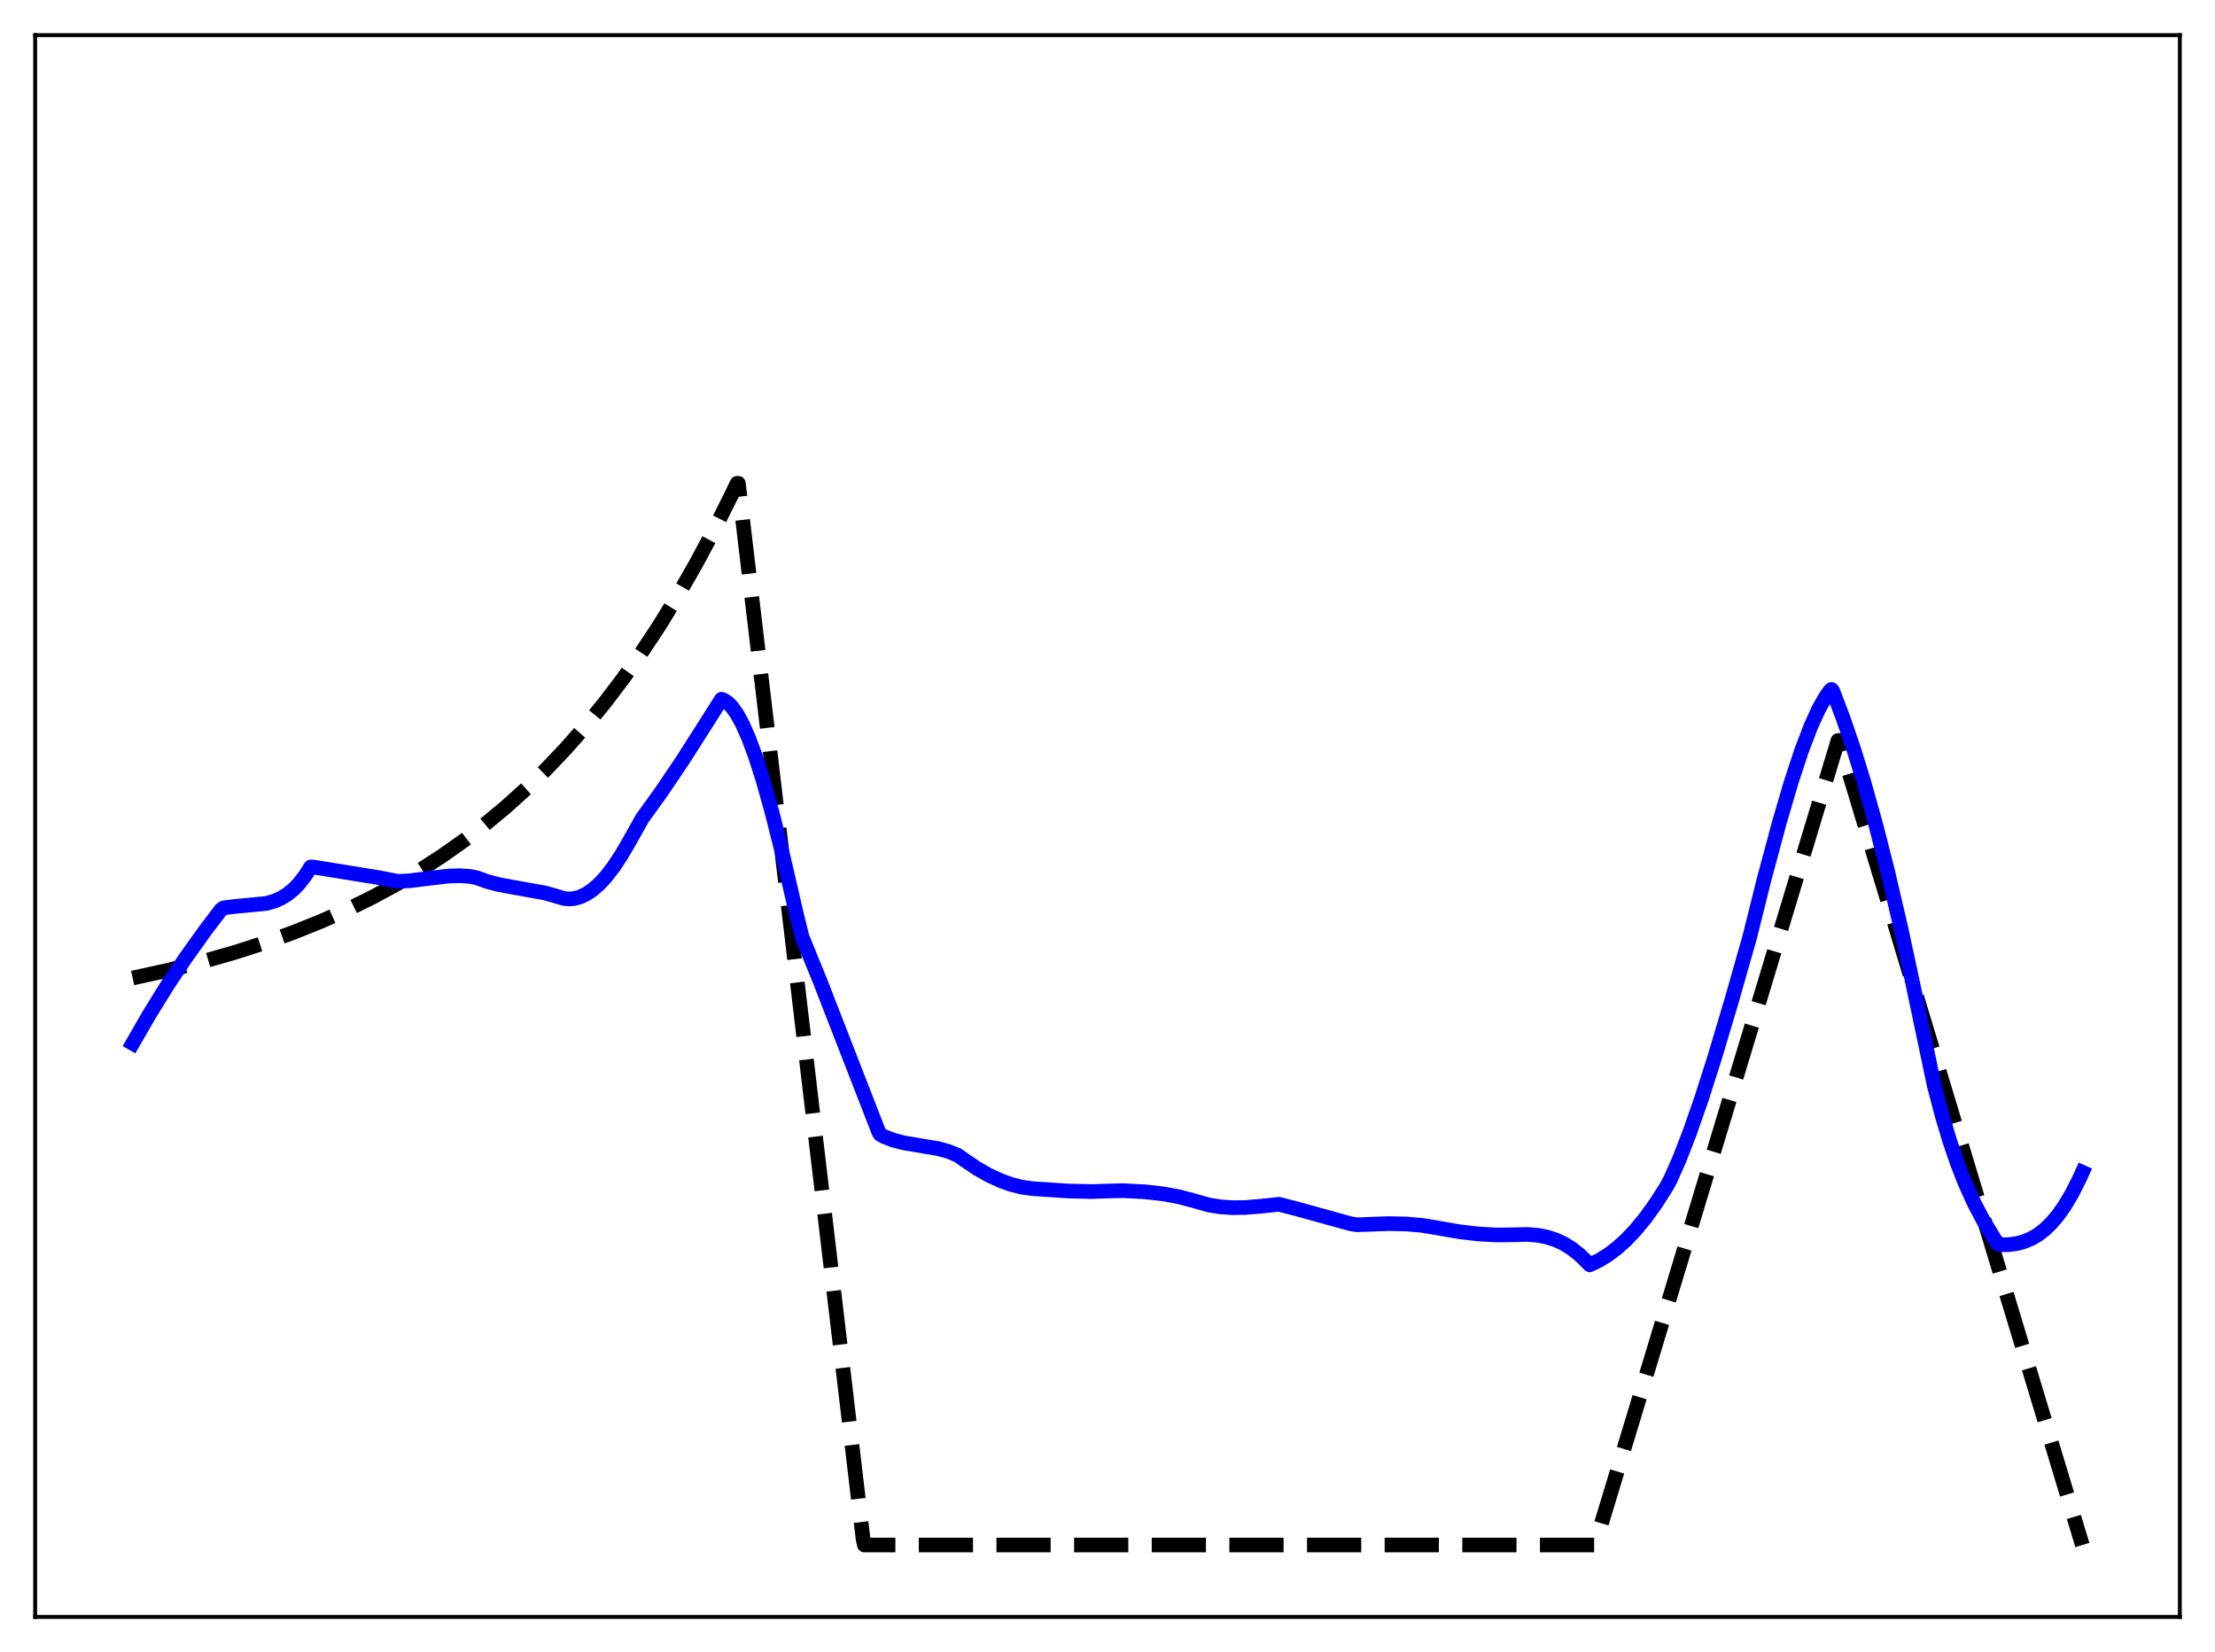 <?xml version="1.0" encoding="utf-8" standalone="no"?>
<!DOCTYPE svg PUBLIC "-//W3C//DTD SVG 1.1//EN"
  "http://www.w3.org/Graphics/SVG/1.1/DTD/svg11.dtd">
<svg xmlns:xlink="http://www.w3.org/1999/xlink" width="453.6pt" height="338.4pt" viewBox="0 0 453.6 338.4" xmlns="http://www.w3.org/2000/svg" version="1.1">
 <defs>
  <style type="text/css">*{stroke-linejoin: round; stroke-linecap: butt}</style>
 </defs>
 <g id="figure_1">
  <g id="patch_1">
   <path d="M 0 338.4 
L 453.6 338.4 
L 453.6 0 
L 0 0 
z
" style="fill: #ffffff"/>
  </g>
  <g id="axes_1">
   <g id="patch_2">
    <path d="M 7.2 331.2 
L 446.4 331.2 
L 446.4 7.2 
L 7.2 7.2 
z
" style="fill: #ffffff"/>
   </g>
   <g id="matplotlib.axis_1"/>
   <g id="matplotlib.axis_2"/>
   <g id="line2d_1">
    <path d="M 27.164 200.331 
L 34.617 198.694 
L 41.537 196.953 
L 48.192 195.05 
L 54.314 193.076 
L 60.17 190.961 
L 65.76 188.712 
L 71.084 186.337 
L 76.141 183.849 
L 81.199 181.112 
L 85.99 178.266 
L 90.515 175.332 
L 95.04 172.135 
L 99.299 168.867 
L 103.558 165.325 
L 107.817 161.486 
L 111.809 157.595 
L 115.802 153.4 
L 119.795 148.876 
L 123.788 143.998 
L 127.514 139.101 
L 131.241 133.847 
L 134.967 128.21 
L 138.694 122.162 
L 142.42 115.673 
L 146.147 108.711 
L 149.873 101.242 
L 150.938 99.009 
L 151.204 99.007 
L 176.758 315.346 
L 177.024 316.473 
L 326.618 316.473 
L 376.394 151.681 
L 376.66 151.681 
L 426.436 316.473 
L 426.436 316.473 
" clip-path="url(#pf513c33d67)" style="fill: none; stroke-dasharray: 11.1,4.8; stroke-dashoffset: 0; stroke: #000000; stroke-width: 3"/>
   </g>
   <g id="line2d_2">
    <path d="M 27.164 213.719 
L 30.624 207.718 
L 34.351 201.709 
L 38.077 196.119 
L 42.07 190.536 
L 45.264 186.332 
L 45.796 185.961 
L 47.926 185.687 
L 54.58 185.049 
L 56.177 184.585 
L 57.508 184.003 
L 58.839 183.191 
L 60.17 182.106 
L 61.235 180.993 
L 62.566 179.263 
L 63.631 177.583 
L 64.163 177.598 
L 77.472 179.751 
L 81.465 180.54 
L 83.86 180.409 
L 87.587 179.945 
L 91.846 179.445 
L 94.241 179.373 
L 96.371 179.535 
L 97.702 179.815 
L 99.831 180.582 
L 102.227 181.206 
L 105.421 181.798 
L 111.543 182.893 
L 113.939 183.574 
L 115.536 184.046 
L 116.601 184.136 
L 117.665 184.035 
L 118.73 183.747 
L 120.061 183.13 
L 121.392 182.233 
L 122.723 181.064 
L 124.054 179.628 
L 125.651 177.564 
L 127.248 175.144 
L 129.111 171.932 
L 131.507 167.653 
L 135.5 162.106 
L 139.759 155.789 
L 144.284 148.681 
L 147.744 143.232 
L 148.276 143.423 
L 149.075 143.965 
L 149.873 144.783 
L 150.938 146.283 
L 152.003 148.226 
L 153.334 151.231 
L 154.665 154.823 
L 156.262 159.823 
L 158.125 166.478 
L 160.255 174.959 
L 163.183 187.62 
L 164.247 191.906 
L 167.974 201.051 
L 173.564 215.448 
L 179.952 231.867 
L 180.218 232.335 
L 181.017 232.791 
L 182.88 233.519 
L 185.009 234.079 
L 187.937 234.577 
L 192.196 235.292 
L 194.326 235.89 
L 196.189 236.666 
L 197.52 237.625 
L 200.182 239.407 
L 202.577 240.762 
L 204.973 241.865 
L 207.103 242.624 
L 209.232 243.162 
L 211.361 243.468 
L 218.815 243.964 
L 223.606 244.074 
L 227.599 243.941 
L 229.994 243.887 
L 234.519 244.126 
L 238.246 244.55 
L 241.44 245.142 
L 244.368 245.918 
L 247.562 246.824 
L 249.958 247.209 
L 252.353 247.37 
L 255.015 247.336 
L 258.209 247.074 
L 261.936 246.679 
L 265.396 247.571 
L 276.576 250.664 
L 277.907 250.875 
L 284.295 250.636 
L 288.022 250.716 
L 291.216 250.996 
L 294.144 251.479 
L 298.669 252.275 
L 302.662 252.749 
L 306.388 252.958 
L 309.583 252.93 
L 312.777 252.852 
L 314.906 253.024 
L 316.769 253.385 
L 318.633 253.989 
L 320.23 254.736 
L 321.827 255.722 
L 323.424 256.975 
L 325.021 258.521 
L 325.553 259.078 
L 327.417 258.197 
L 329.28 257.054 
L 331.143 255.646 
L 333.007 253.965 
L 334.87 252.008 
L 336.999 249.421 
L 339.129 246.456 
L 341.258 243.101 
L 342.057 241.643 
L 343.92 237.423 
L 346.049 231.929 
L 348.445 225.049 
L 351.107 216.713 
L 354.567 205.119 
L 358.294 192.032 
L 361.222 180.272 
L 364.416 168.364 
L 366.812 160.203 
L 368.941 153.739 
L 370.804 148.85 
L 372.401 145.332 
L 373.732 142.94 
L 374.797 141.415 
L 375.063 141.228 
L 375.329 141.54 
L 377.459 147.16 
L 379.588 153.375 
L 381.718 160.281 
L 384.113 168.854 
L 386.509 178.258 
L 389.171 189.656 
L 391.833 202.031 
L 396.092 222.3 
L 397.689 228.399 
L 399.286 233.737 
L 400.883 238.398 
L 402.48 242.464 
L 404.343 246.564 
L 406.207 250.097 
L 408.336 253.606 
L 409.135 254.784 
L 409.401 254.96 
L 411.264 254.95 
L 412.861 254.754 
L 414.458 254.341 
L 416.055 253.669 
L 417.386 252.879 
L 418.717 251.855 
L 420.048 250.573 
L 421.379 249.011 
L 422.71 247.147 
L 424.307 244.475 
L 425.904 241.297 
L 426.436 240.119 
L 426.436 240.119 
" clip-path="url(#pf513c33d67)" style="fill: none; stroke: #0000ff; stroke-width: 3; stroke-linecap: square"/>
   </g>
   <g id="patch_3">
    <path d="M 7.2 331.2 
L 7.2 7.2 
" style="fill: none; stroke: #000000; stroke-width: 0.8; stroke-linejoin: miter; stroke-linecap: square"/>
   </g>
   <g id="patch_4">
    <path d="M 446.4 331.2 
L 446.4 7.2 
" style="fill: none; stroke: #000000; stroke-width: 0.8; stroke-linejoin: miter; stroke-linecap: square"/>
   </g>
   <g id="patch_5">
    <path d="M 7.2 331.2 
L 446.4 331.2 
" style="fill: none; stroke: #000000; stroke-width: 0.8; stroke-linejoin: miter; stroke-linecap: square"/>
   </g>
   <g id="patch_6">
    <path d="M 7.2 7.2 
L 446.4 7.2 
" style="fill: none; stroke: #000000; stroke-width: 0.8; stroke-linejoin: miter; stroke-linecap: square"/>
   </g>
  </g>
 </g>
 <defs>
  <clipPath id="pf513c33d67">
   <rect x="7.2" y="7.2" width="439.2" height="324"/>
  </clipPath>
 </defs>
</svg>
